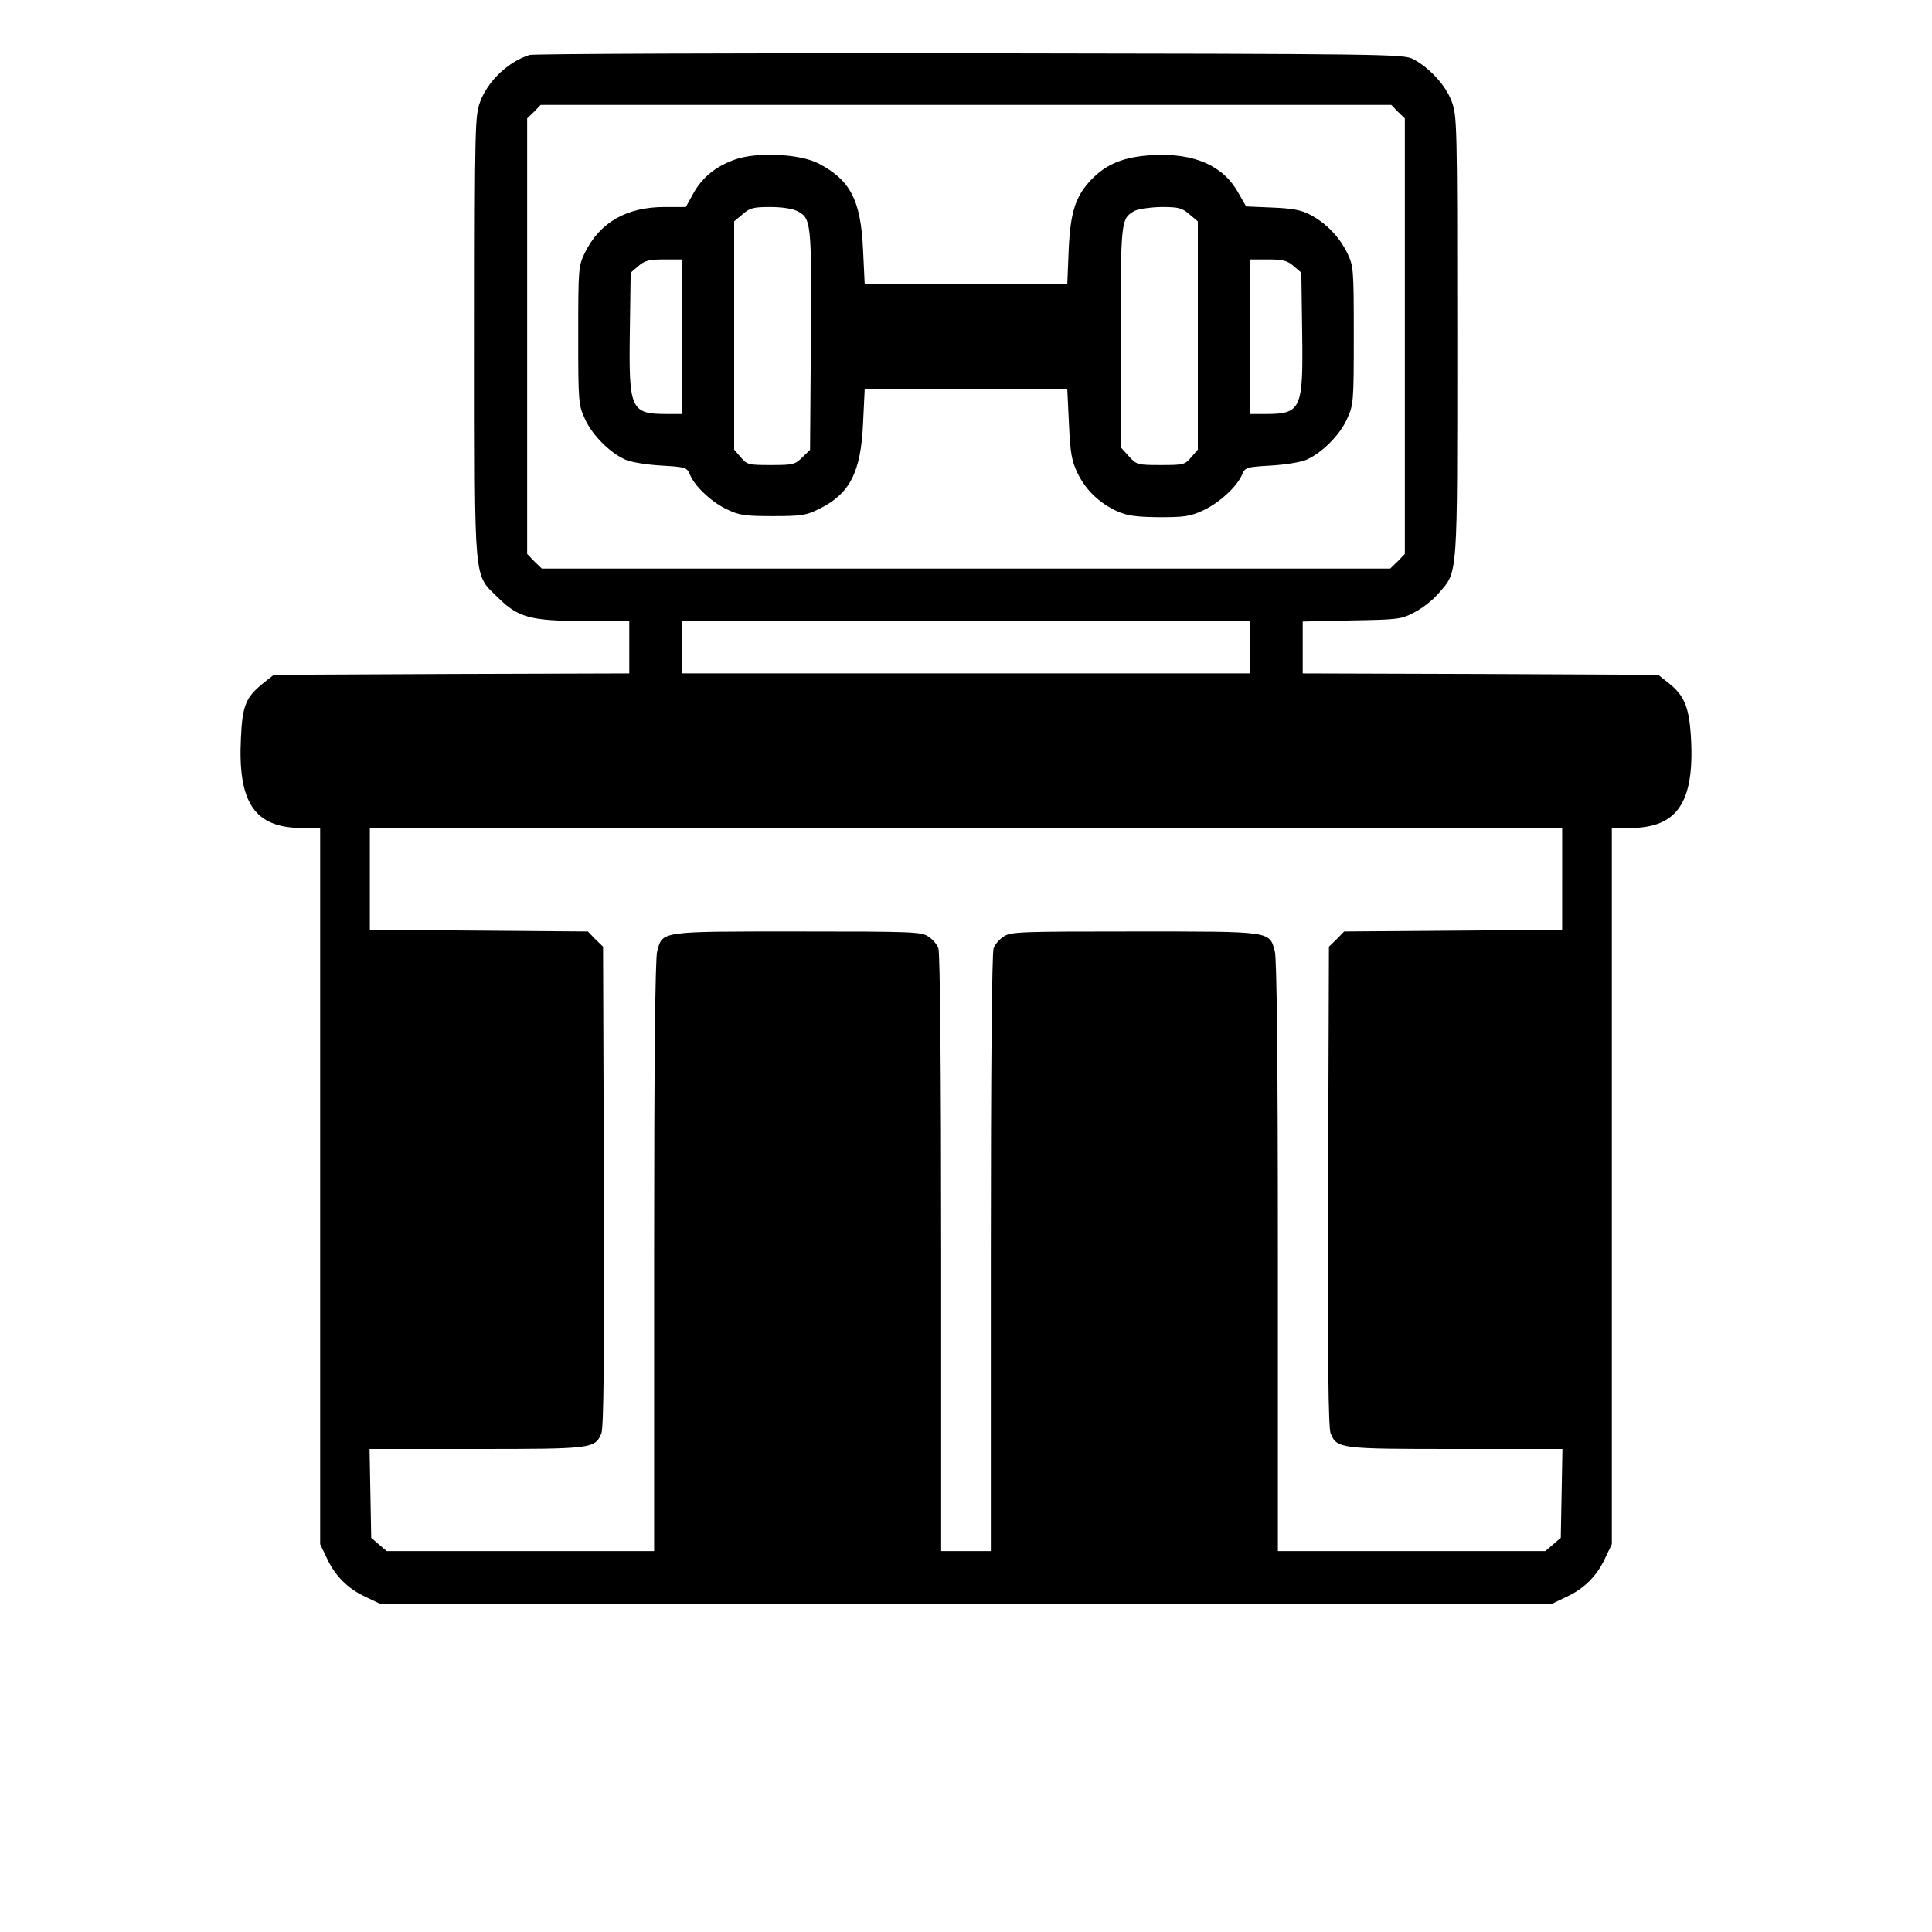 <?xml version="1.0" standalone="no"?>
<!DOCTYPE svg PUBLIC "-//W3C//DTD SVG 20010904//EN"
 "http://www.w3.org/TR/2001/REC-SVG-20010904/DTD/svg10.dtd">
<svg version="1.0" xmlns="http://www.w3.org/2000/svg"
 width="700pt" height="700pt" viewBox="0 0 700 700"
 preserveAspectRatio="xMidYMid meet">

<g transform="translate(0,700) scale(0.1,-0.1)"
fill="#000000" stroke="none">
<path d="M1919 6801 c-77 -24 -151 -94 -179 -169 -19 -51 -20 -79 -20 -851 0
-911 -5 -858 84 -946 74 -73 118 -85 317 -85 l159 0 0 -95 0 -95 -644 -2 -644
-3 -39 -31 c-62 -50 -75 -81 -80 -197 -12 -235 49 -326 220 -327 l67 0 0
-1297 0 -1298 24 -50 c29 -64 77 -112 141 -141 l50 -24 2125 0 2125 0 50 24
c64 29 112 77 141 141 l24 50 0 1298 0 1297 68 0 c169 1 231 93 219 322 -6
113 -23 157 -80 202 l-39 31 -644 3 -644 2 0 94 0 94 178 4 c170 3 179 4 228
30 29 15 68 46 87 69 70 81 67 45 67 930 0 772 -1 800 -20 851 -21 58 -81 123
-140 154 -34 18 -96 19 -1605 21 -863 1 -1582 -2 -1596 -6z m3146 -206 l25
-24 0 -789 0 -789 -26 -27 -27 -26 -1537 0 -1537 0 -27 26 -26 27 0 789 0 789
25 24 24 25 1541 0 1541 0 24 -25z m-535 -1940 l0 -95 -1030 0 -1030 0 0 95 0
95 1030 0 1030 0 0 -95z m1130 -839 l0 -185 -395 -3 -395 -3 -27 -28 -28 -27
-3 -868 c-2 -639 1 -874 9 -895 23 -56 33 -57 454 -57 l386 0 -3 -161 -3 -161
-28 -24 -28 -24 -485 0 -484 0 0 1068 c0 710 -4 1080 -11 1105 -20 74 -8 72
-509 72 -413 0 -448 -1 -473 -18 -16 -10 -32 -29 -37 -43 -6 -16 -10 -443 -10
-1105 l0 -1079 -90 0 -90 0 0 1079 c0 662 -4 1089 -10 1105 -5 14 -21 33 -37
43 -25 17 -60 18 -473 18 -501 0 -489 2 -509 -72 -7 -25 -11 -395 -11 -1105
l0 -1068 -484 0 -485 0 -28 24 -28 24 -3 161 -3 161 386 0 c421 0 431 1 454
57 8 21 11 256 9 895 l-3 868 -28 27 -27 28 -395 3 -395 3 0 185 0 184 2160 0
2160 0 0 -184z"/>
<path d="M2663 6422 c-70 -25 -119 -65 -151 -123 l-27 -49 -77 0 c-138 0 -235
-56 -289 -166 -23 -48 -24 -55 -24 -299 0 -241 1 -252 24 -302 26 -59 91 -124
148 -149 21 -9 78 -18 130 -21 88 -5 92 -7 103 -33 17 -42 80 -101 135 -126
43 -21 66 -24 166 -24 104 0 120 3 167 26 111 55 151 132 159 309 l6 125 367
0 367 0 6 -126 c5 -109 10 -134 32 -180 30 -61 80 -108 144 -137 37 -16 68
-20 151 -21 92 0 112 3 160 25 59 28 122 86 140 129 11 26 15 28 103 33 52 3
109 12 130 21 57 25 122 90 148 149 23 50 24 61 24 302 0 243 -1 251 -24 299
-29 59 -77 108 -134 138 -32 17 -64 23 -137 26 l-95 4 -28 49 c-55 99 -159
145 -311 137 -103 -6 -167 -31 -223 -90 -56 -59 -75 -116 -81 -254 l-5 -124
-367 0 -367 0 -6 125 c-8 180 -46 253 -162 313 -68 35 -223 42 -302 14z m226
-187 c50 -26 52 -39 49 -468 l-3 -397 -28 -27 c-26 -26 -33 -28 -113 -28 -82
0 -87 1 -110 28 l-24 28 0 414 0 413 31 26 c26 23 40 26 100 26 42 0 81 -6 98
-15z m1420 -11 l31 -26 0 -413 0 -414 -24 -28 c-23 -27 -28 -28 -111 -28 -85
0 -87 1 -116 33 l-29 32 0 398 c1 425 1 430 51 458 13 7 56 13 96 14 63 0 75
-3 102 -26z m-1839 -444 l0 -280 -54 0 c-131 0 -138 16 -134 296 l3 216 28 24
c23 20 39 24 93 24 l64 0 0 -280z m2217 256 l28 -24 3 -216 c4 -280 -3 -296
-134 -296 l-54 0 0 280 0 280 64 0 c54 0 70 -4 93 -24z"/>
</g>
</svg>
